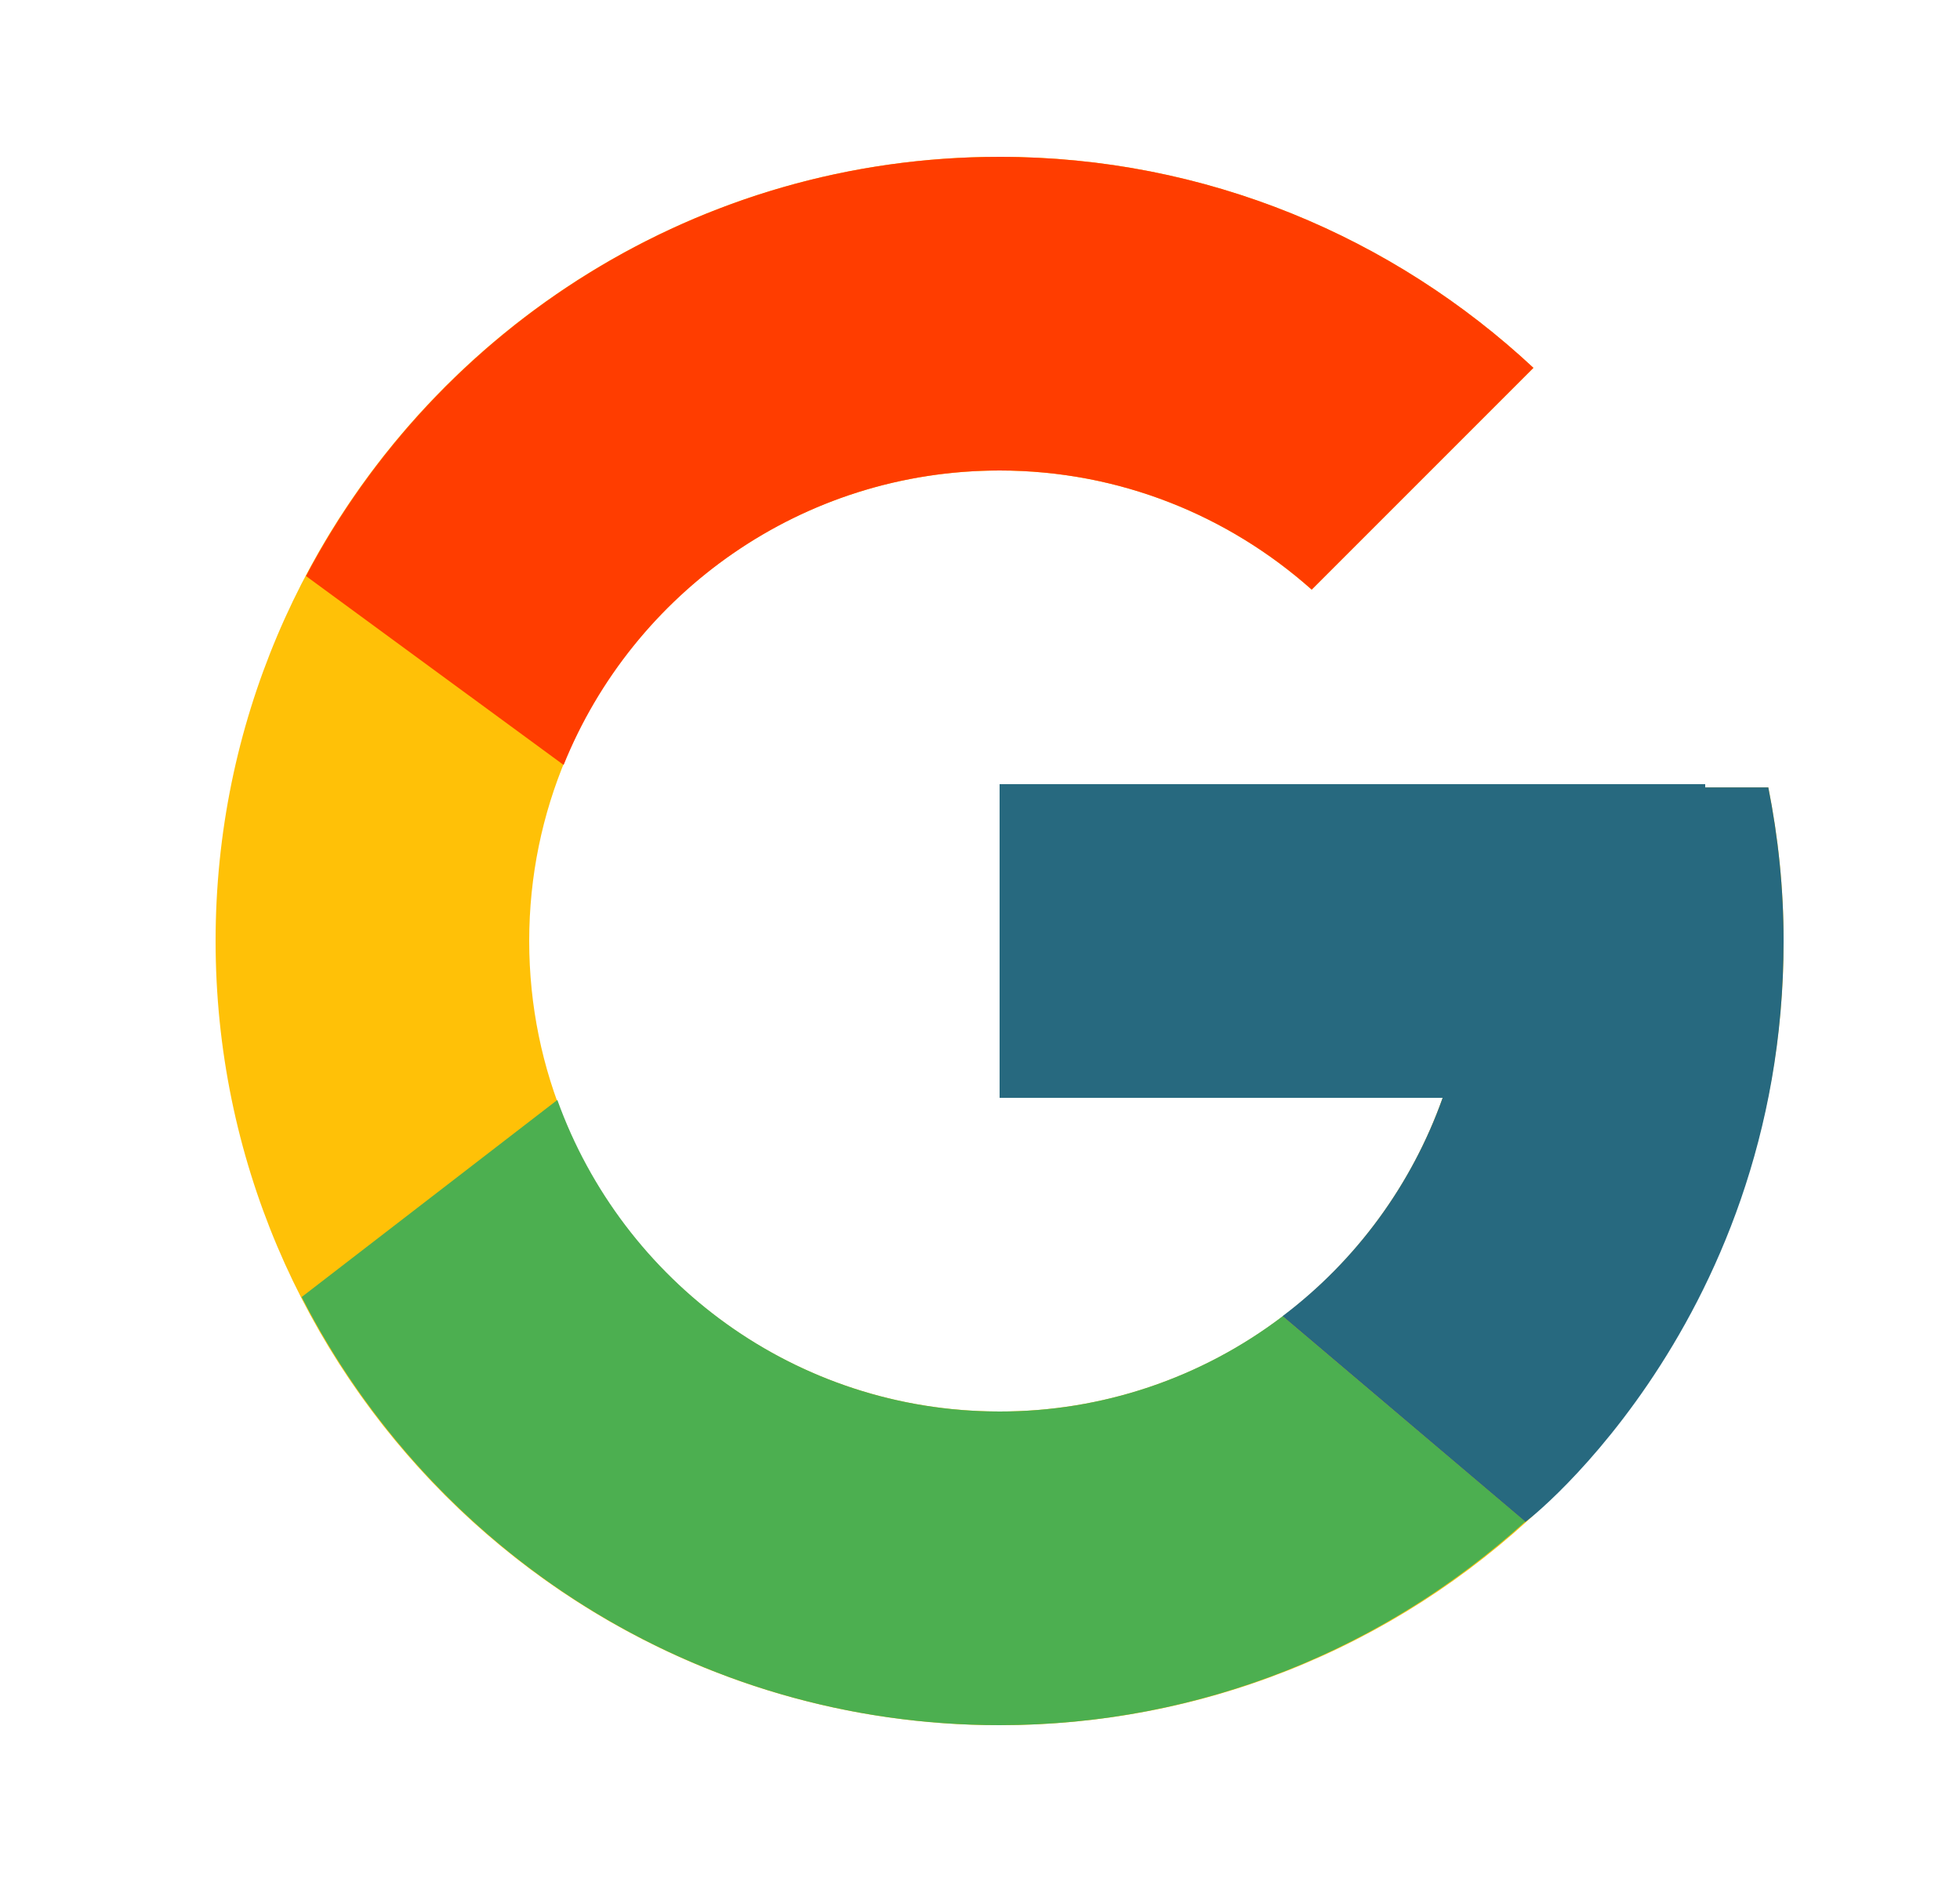 <svg width="25" height="24" viewBox="0 0 25 24" fill="none" xmlns="http://www.w3.org/2000/svg">
<path d="M22.555 10.041H21.75V10H12.75V14H18.401C17.577 16.328 15.361 18 12.75 18C9.437 18 6.75 15.313 6.75 12C6.75 8.687 9.437 6 12.75 6C14.28 6 15.671 6.577 16.73 7.519L19.559 4.691C17.773 3.026 15.384 2 12.75 2C7.228 2 2.75 6.478 2.75 12C2.75 17.523 7.228 22 12.75 22C18.273 22 22.75 17.523 22.75 12C22.75 11.329 22.681 10.675 22.555 10.041Z" fill="#FFC107"/>
<path d="M3.903 7.346L7.189 9.755C8.078 7.554 10.231 6 12.75 6C14.28 6 15.671 6.577 16.731 7.519L19.559 4.691C17.773 3.026 15.384 2 12.75 2C8.909 2 5.578 4.168 3.903 7.346Z" fill="#FF3D00"/>
<path d="M12.75 22C15.333 22 17.68 21.012 19.455 19.404L16.36 16.785C15.322 17.575 14.054 18.002 12.75 18C10.149 18 7.941 16.342 7.109 14.027L3.848 16.54C5.503 19.778 8.864 22 12.75 22Z" fill="#4CAF50"/>
<path d="M22.555 10.041H21.75V10H12.75V14H18.401C18.007 15.108 17.297 16.077 16.358 16.785L16.36 16.785L19.454 19.404C19.235 19.602 22.75 17 22.75 12C22.75 11.329 22.681 10.675 22.555 10.041Z" fill="#27697F"/>
</svg>
